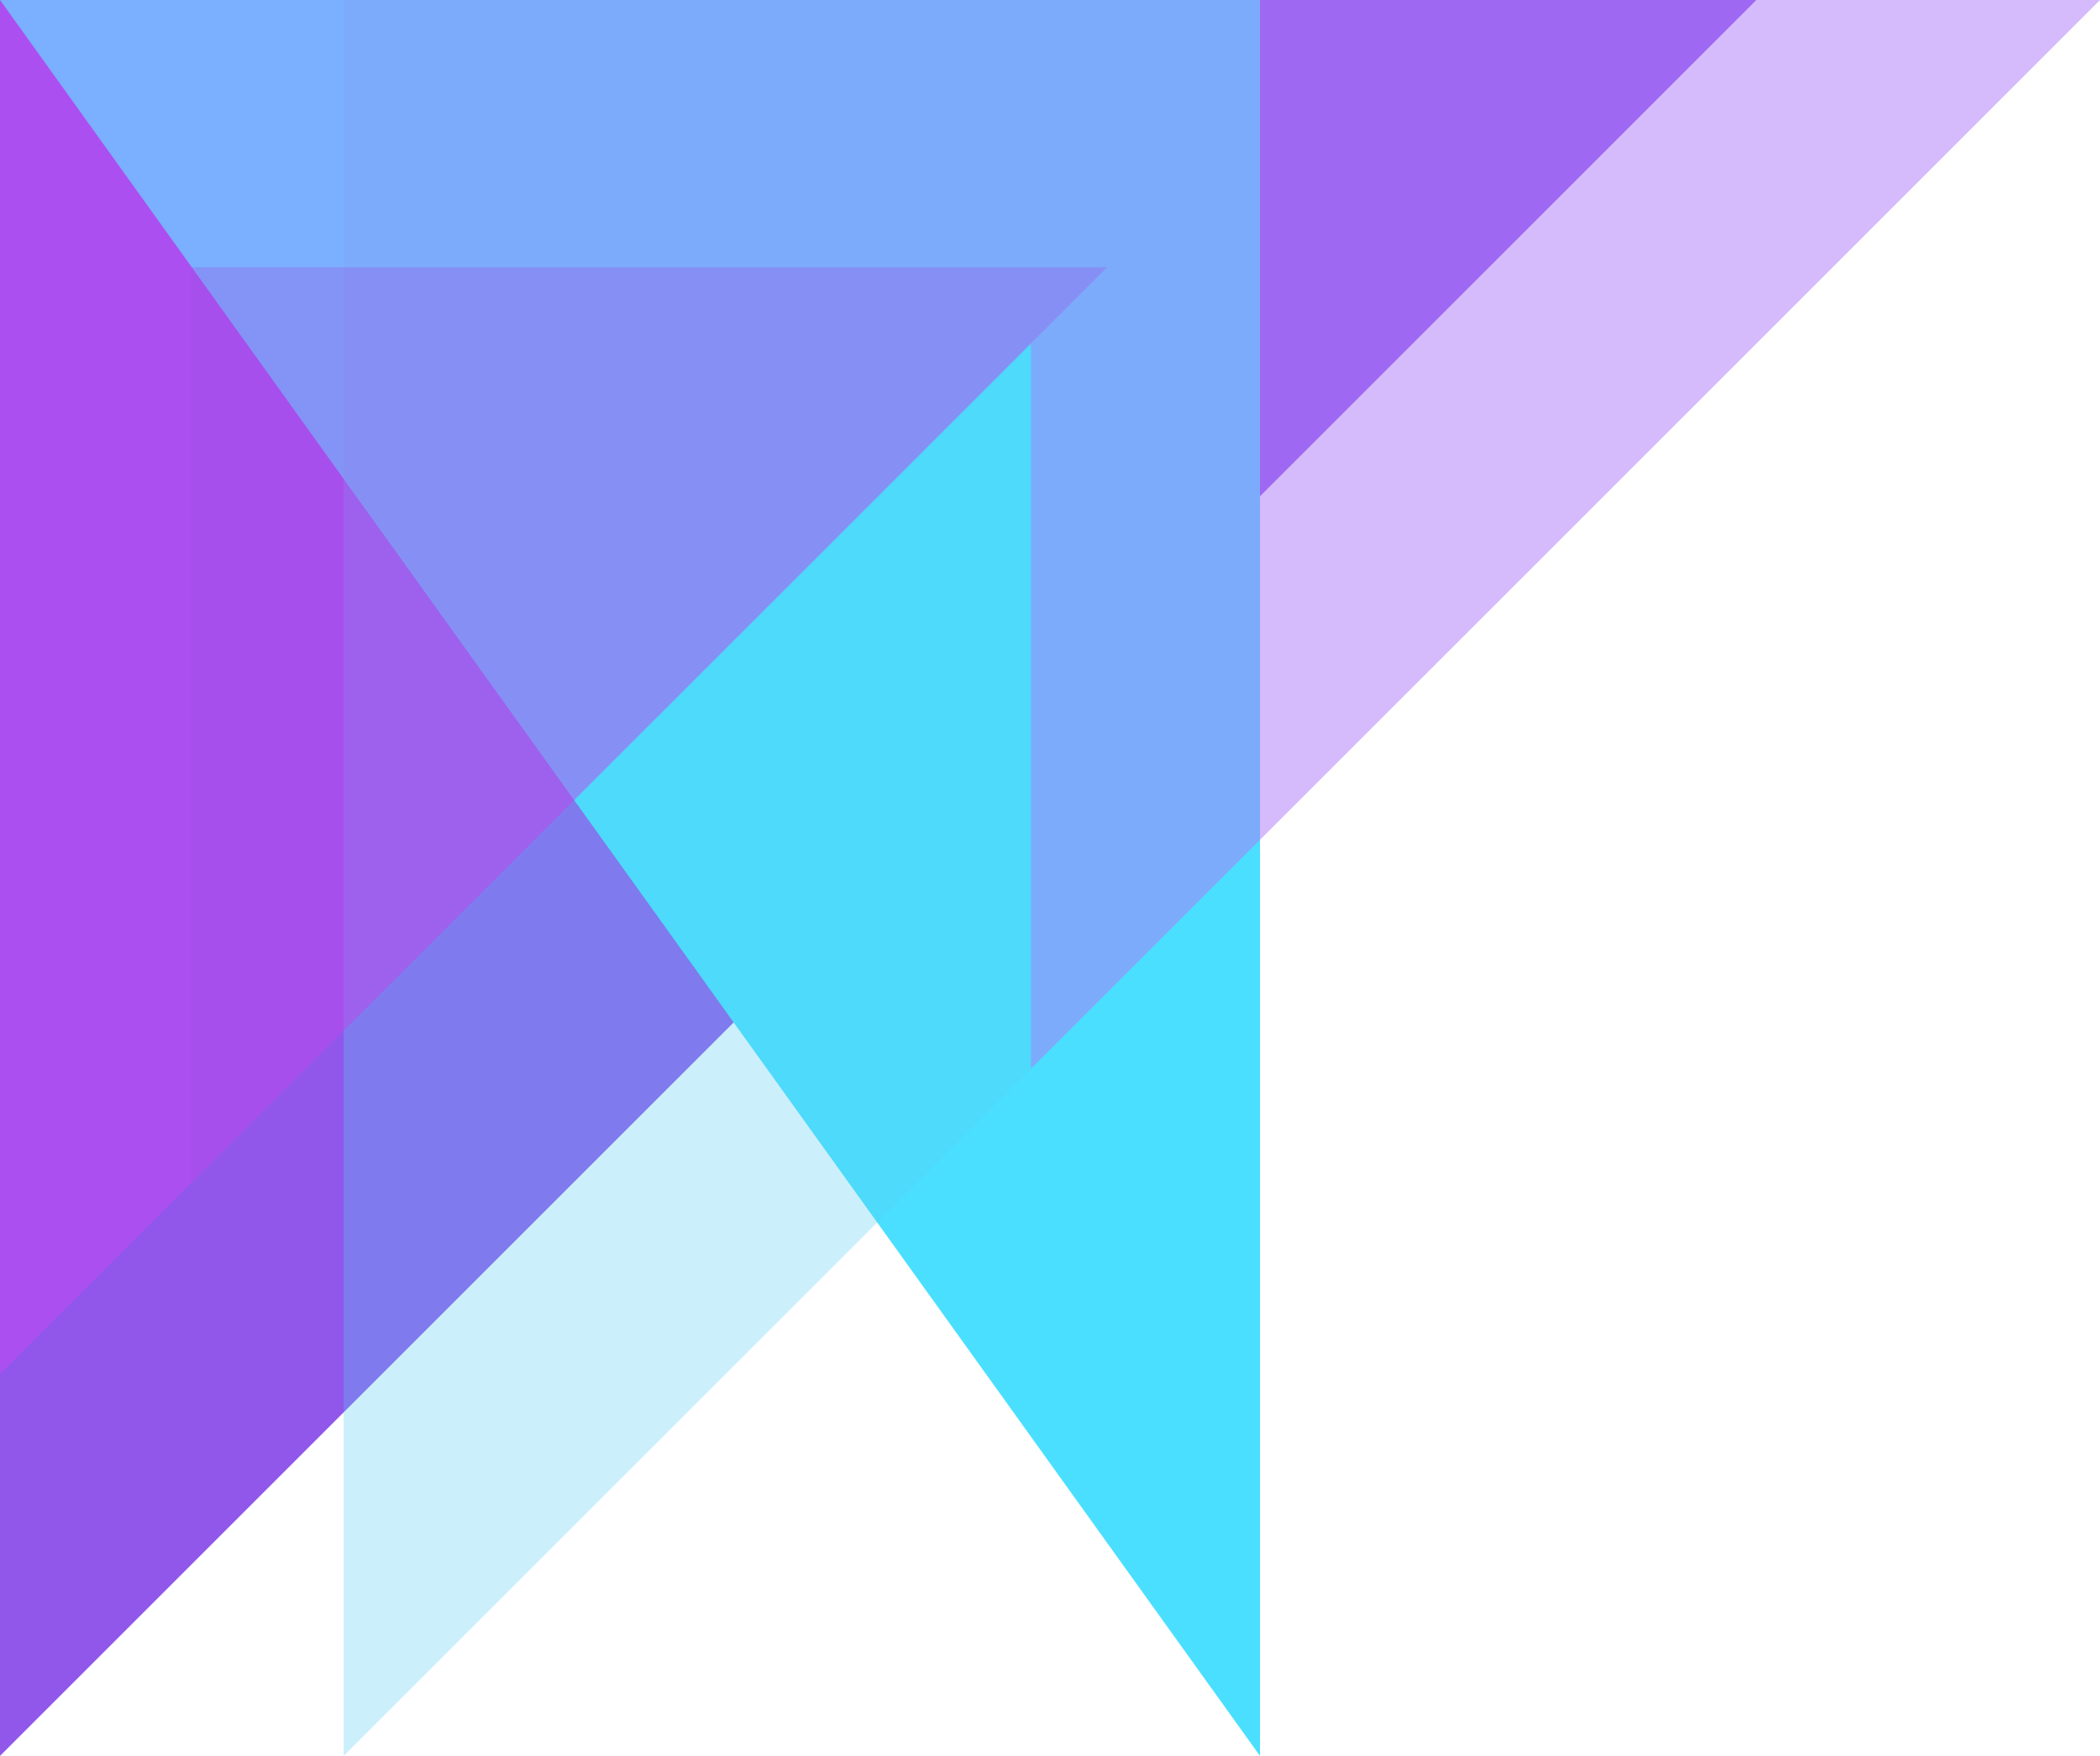 <svg width="55" height="46" viewBox="0 0 55 46" fill="none" xmlns="http://www.w3.org/2000/svg">
<path d="M46 -3.05176e-05L0 46L4.02145e-06 -3.83537e-05L46 -3.05176e-05Z" fill="#9157EB"/>
<path d="M33 46L-2.01072e-06 -3.05176e-05L33 -3.19601e-05L33 46Z" fill="#4BDFFF"/>
<path opacity="0.3" d="M55 -3.05176e-05L9 46L9 -3.83537e-05L55 -3.05176e-05Z" fill="#56CCF2"/>
<path opacity="0.3" d="M36 -2.28882e-05L-3.8147e-06 36L-6.67478e-07 -2.98501e-05L36 -2.28882e-05Z" fill="#EB3DFF"/>
<path opacity="0.3" d="M29 7L5 31L5 7L29 7Z" fill="#9B51E0"/>
<path opacity="0.3" d="M55 5.72205e-06L27 28L27 9L36 2.15366e-06L55 5.72205e-06Z" fill="#EB3DFF"/>
</svg>
